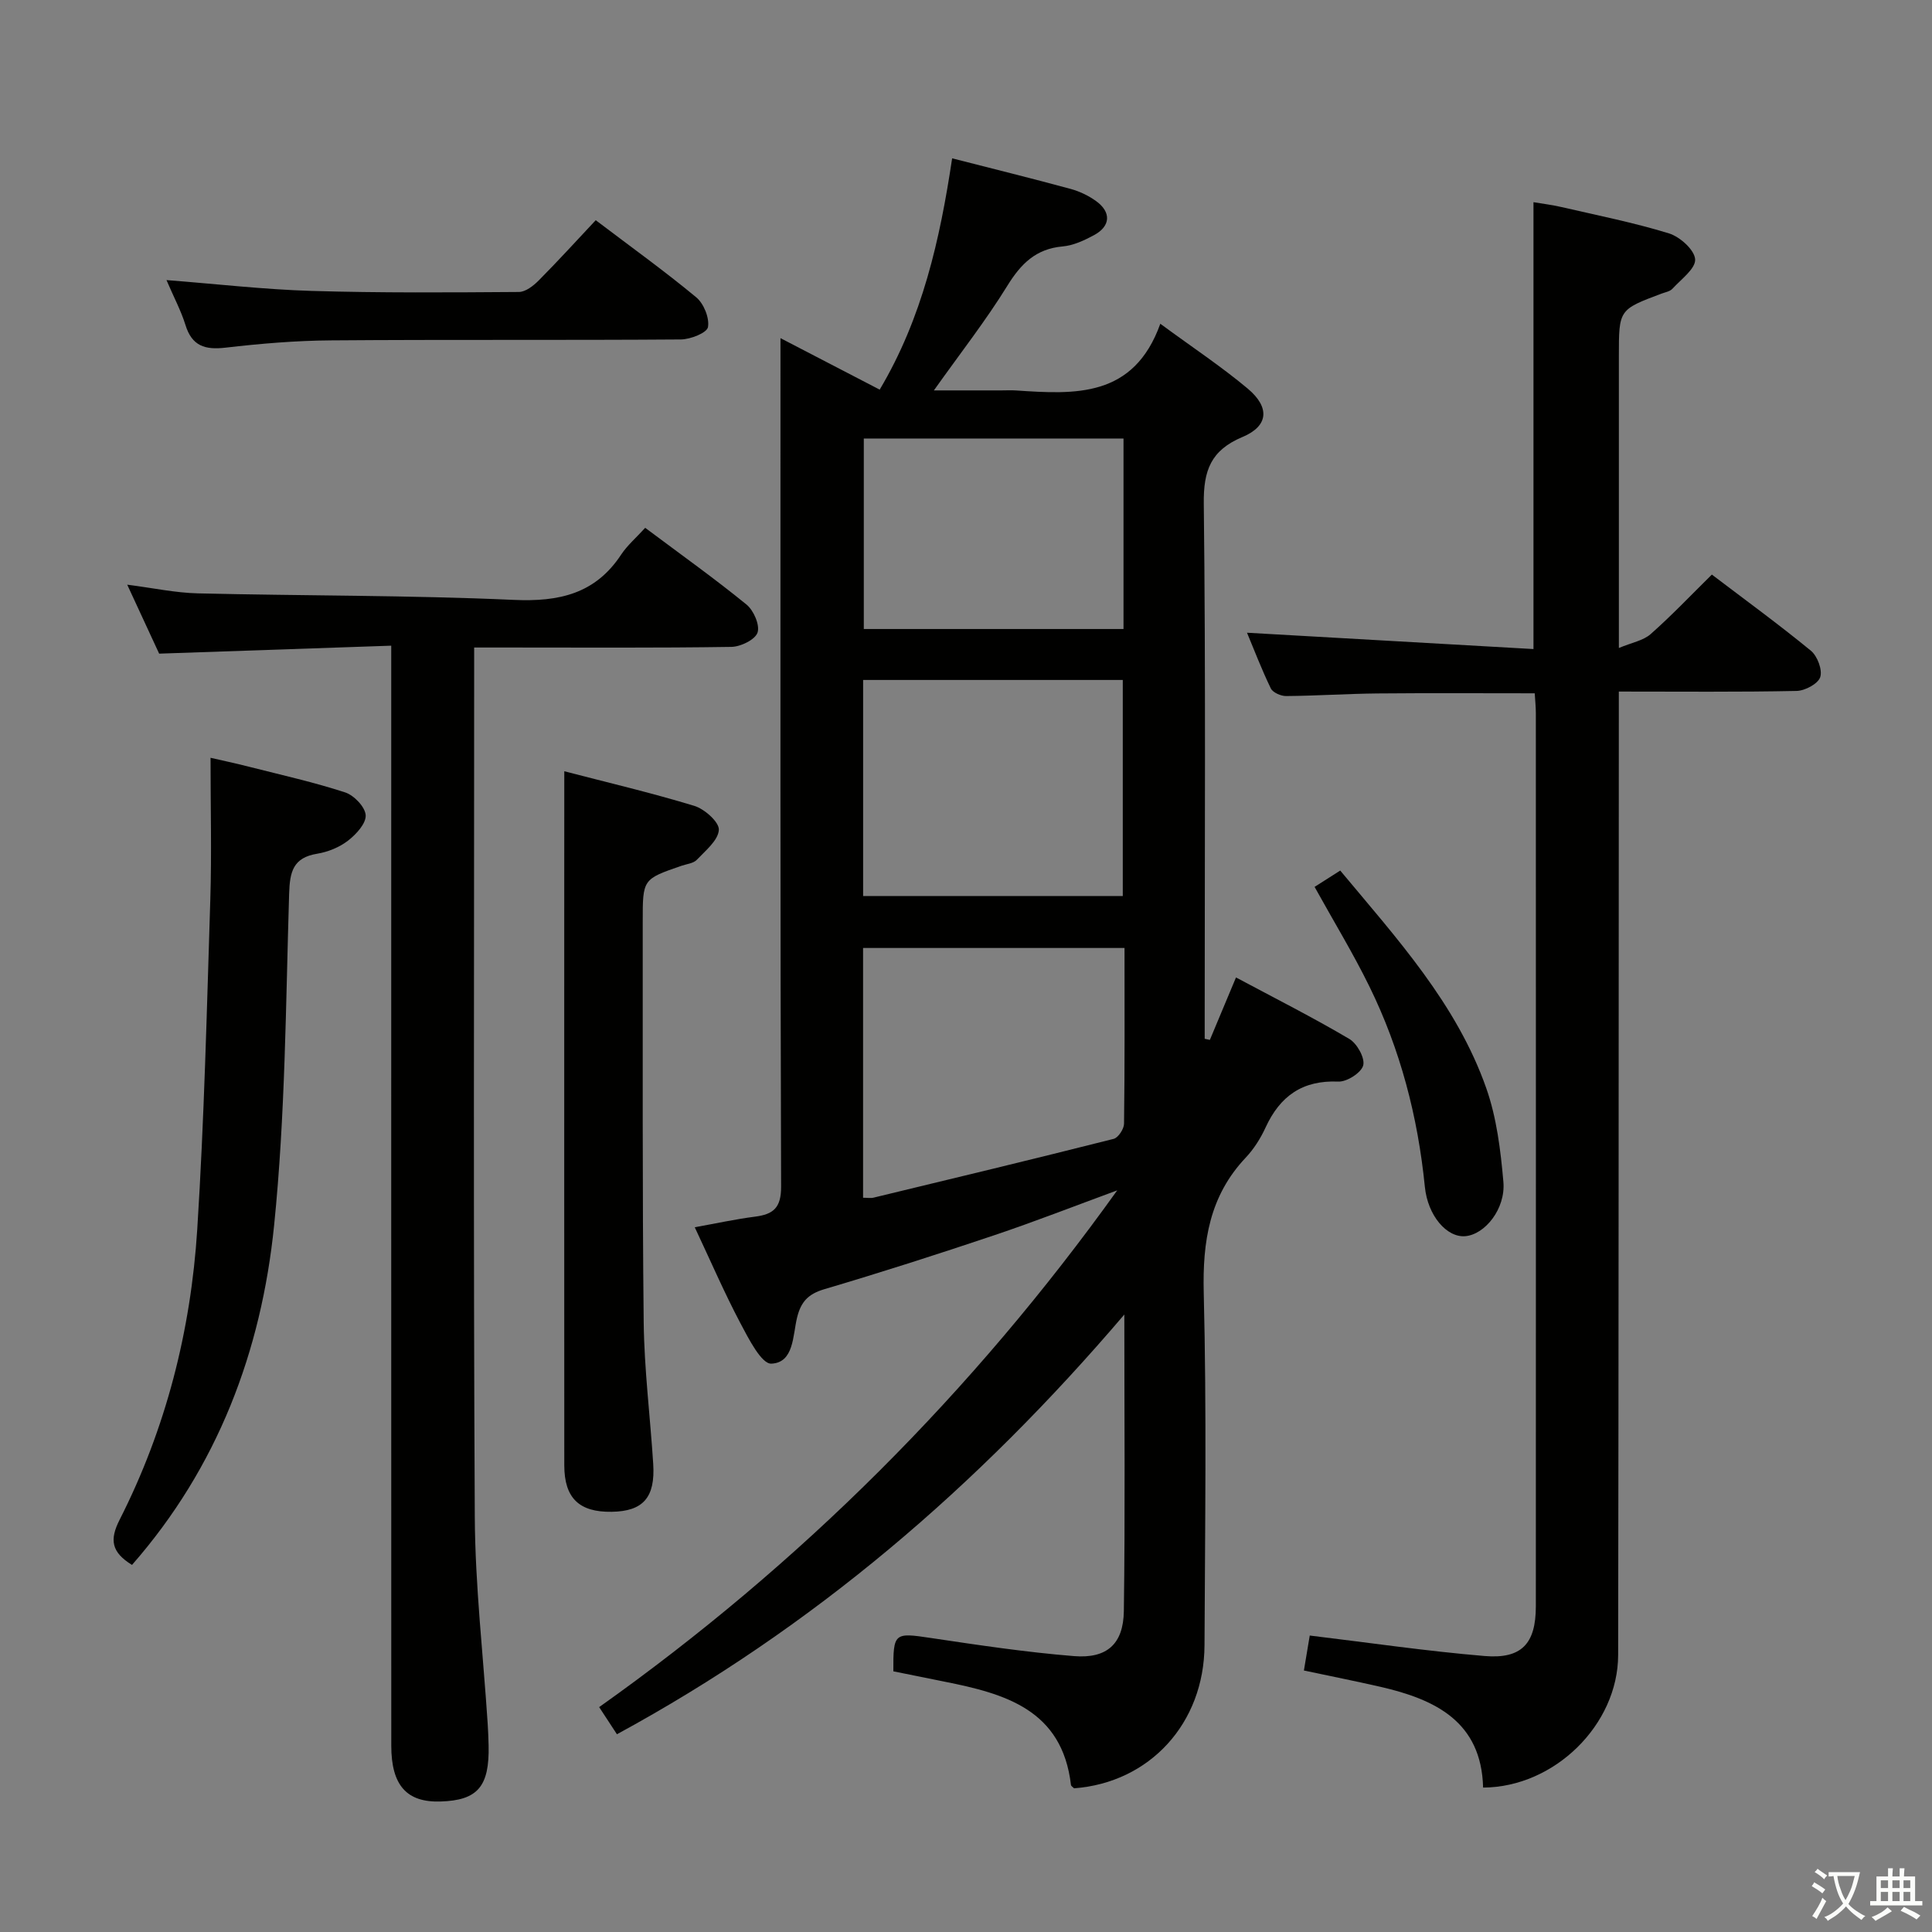 <svg enable-background="new 0 0 400 400" viewBox="0 0 400 400" xmlns="http://www.w3.org/2000/svg"><rect x="0" y="0" width="400" height="400" fill="#808080" stroke="none"/><path d="m377.9 391.2c-.2.3-.4.5-.6.8-.7-.6-1.4-1-2.2-1.5.2-.3.4-.5.5-.8.6.4 1.4.8 2.3 1.5zm-1.8 6.1c-.2-.2-.5-.4-.9-.6.4-.6.8-1.2 1.2-1.9s.7-1.3.9-1.9c.3.3.5.5.8.7-.7 1.3-1.4 2.6-2 3.7zm2.2-9c-.3.3-.5.5-.6.8-.6-.6-1.3-1.1-2-1.5.3-.3.5-.5.6-.7.6.5 1.3.9 2 1.4zm.3.2v-.9h2 4.5c-.3 1.3-.6 2.5-1 3.6s-.9 2.1-1.4 3c.4.5 1 1 1.6 1.4s1.2.8 1.9 1.1c-.3.2-.5.4-.8.8-.4-.3-1-.7-1.6-1.2s-1.2-1.1-1.6-1.6c-.5.6-1.1 1.1-1.7 1.6s-1.4.9-2.1 1.4c-.1-.3-.3-.5-.7-.8.6-.2 1.2-.5 1.9-1s1.4-1.1 2-1.8c-.5-.8-.9-1.6-1.2-2.5s-.6-2-.8-3.2c-.4.1-.7.1-1 .1zm2.5 2.7c.3 1 .7 1.7 1 2.2.3-.5.6-1.1 1-2s.6-1.9.9-3h-3.2-.4c.1.9.3 1.8.7 2.8z" fill="#fbfcfa"/><path d="m396.5 388.5v1.5 3.6h1.5v.9c-.4 0-1 0-1.7 0h-7.9c-.5 0-.9 0-1.2 0v-.9h1.3v-3.5c0-.7 0-1.2 0-1.6h2.4c0-.8 0-1.4 0-1.7h1c0 .3-.1.8-.1 1.7h1.5c0-.8 0-1.4 0-1.7h1c0 .3-.1.9-.1 1.7zm-8.2 9.2c-.2-.3-.5-.5-.8-.8.8-.3 1.4-.6 1.9-.9s1-.7 1.4-1.1c.3.3.6.5.9.8-1.6 1-2.8 1.6-3.4 2zm2.6-6.8v-1.6h-1.5v1.6zm0 2.7v-1.9h-1.5v1.9zm2.4-2.7v-1.6h-1.5v1.6zm0 2.7v-1.9h-1.5v1.9zm.2 2 .7-.8c.4.2.9.5 1.6.8s1.3.7 1.8 1c-.3.3-.5.5-.8.8-.4-.3-1.5-1-3.3-1.8zm2-4.7v-1.6h-1.4v1.6zm0 2.7v-1.9h-1.4v1.9z" fill="#fbfcfa"/><g fill="#010100"><path d="m127.73 359.06c-1.4-2.13-2.48-3.79-3.68-5.62 41.72-29.61 77.37-65.26 107.26-106.99-8.52 3.13-16.97 6.44-25.57 9.33-11.63 3.91-23.32 7.66-35.09 11.14-3.33.99-4.83 2.6-5.63 5.89-.9 3.69-.63 9.32-5.32 9.52-2.05.09-4.72-5.19-6.42-8.4-3.33-6.31-6.16-12.87-9.44-19.84 4.4-.79 8.4-1.67 12.45-2.19 3.83-.49 5.45-1.82 5.43-6.25-.19-56.33-.13-112.66-.13-168.99 0-1.92 0-3.84 0-6.65 7.35 3.81 13.79 7.16 20.54 10.66 8.82-14.83 12.48-31.06 15-47.89 8.47 2.17 16.5 4.15 24.49 6.32 1.88.51 3.77 1.41 5.35 2.56 3.14 2.29 2.96 5.18-.46 7.02-2.01 1.09-4.27 2.14-6.49 2.34-5.56.49-8.65 3.59-11.47 8.16-4.42 7.16-9.64 13.83-15.2 21.65h14.01c1 0 2-.06 3 .01 12.2.82 24.36 1.57 29.87-13.81 6.72 4.94 12.67 8.88 18.1 13.43 4.63 3.89 4.31 7.75-1.08 10.01-6.56 2.76-8.1 6.91-8.02 13.8.41 35.16.19 70.33.19 105.49v5.31c.36.08.71.15 1.07.23 1.72-4.11 3.44-8.23 5.41-12.93 8.09 4.32 15.92 8.28 23.46 12.73 1.6.94 3.27 3.94 2.88 5.47-.39 1.52-3.38 3.44-5.15 3.36-7.43-.32-12.07 2.99-15.07 9.51-1.03 2.24-2.42 4.45-4.11 6.24-7.5 7.94-8.95 17.31-8.69 27.95.61 24.32.27 48.66.16 72.99-.07 16.2-11.37 28.46-27 29.63-.23-.23-.62-.45-.65-.7-1.82-15.59-13.66-18.89-26.17-21.38-3.56-.71-7.12-1.44-10.6-2.14-.04-8.02.19-8.04 7.78-6.9 9.85 1.47 19.71 2.95 29.63 3.75 6.82.55 10.21-2.52 10.31-9.31.28-19.95.1-39.9.1-61.41-30.41 35.67-64.48 64.86-105.05 86.9zm105.09-162.79c-18.4 0-36.14 0-54.13 0v51.71c.92 0 1.58.13 2.17-.02 16.58-4 33.17-7.99 49.71-12.17.95-.24 2.13-2.04 2.15-3.13.16-11.97.1-23.93.1-36.39zm-54.12-10.76h53.76c0-15.15 0-29.88 0-44.73-18.09 0-35.81 0-53.76 0zm53.91-55.28c0-13.27 0-26.18 0-39.44-18.04 0-35.86 0-53.77 0v39.44z"/><path d="m317.49 134.38c0-31.69 0-61.79 0-92.52 1.81.31 3.83.55 5.81 1.01 7.44 1.72 14.95 3.21 22.24 5.45 2.27.7 5.29 3.41 5.42 5.37.12 1.93-2.91 4.13-4.7 6.09-.51.56-1.48.72-2.26 1.01-8.82 3.31-8.83 3.31-8.83 12.86v60.51c2.7-1.13 5.05-1.53 6.57-2.87 4.35-3.84 8.36-8.07 12.68-12.33 6.87 5.22 13.85 10.3 20.5 15.76 1.35 1.11 2.43 3.97 1.94 5.47-.45 1.38-3.16 2.83-4.9 2.86-11.98.25-23.96.13-36.8.13v6.54c-.04 64.31-.03 128.63-.14 192.94-.03 14.42-13.18 27.37-27.96 27.44-.34-13.65-9.88-18.26-21.29-20.87-5.16-1.18-10.35-2.21-15.81-3.37.45-2.68.84-5.07 1.21-7.24 12.2 1.47 24.17 3.23 36.2 4.24 7.7.65 10.6-2.59 10.61-10.26.02-61.65.01-123.3 0-184.94 0-1.3-.14-2.6-.23-4.12-10.98 0-21.75-.07-32.52.03-6.32.06-12.63.49-18.95.54-1.08.01-2.75-.72-3.17-1.58-1.92-3.96-3.49-8.09-4.93-11.53 19.82 1.14 39.47 2.26 59.31 3.38z"/><path d="m133.58 109.28c7.51 5.62 14.42 10.54 20.98 15.89 1.48 1.21 2.8 4.25 2.28 5.8-.5 1.47-3.49 2.93-5.41 2.96-15.66.24-31.33.13-46.99.13-1.82 0-3.64 0-6.27 0v5.55c0 58.16-.18 116.32.13 174.47.08 14.27 1.74 28.52 2.67 42.79.1 1.5.15 3 .19 4.49.19 8.52-2.26 11.38-9.93 11.62-7.02.23-10.22-3.33-10.22-11.56-.02-73.64-.01-147.3-.01-220.95 0-1.96 0-3.91 0-6.79-16.07.55-31.63 1.09-48.05 1.65-1.83-3.95-4.02-8.7-6.61-14.28 5.37.69 9.99 1.69 14.63 1.8 21.8.52 43.63.37 65.41 1.35 9.39.42 16.88-1.25 22.24-9.4 1.28-1.92 3.1-3.47 4.96-5.52z"/><path d="m116.83 159.68c8.75 2.28 17.93 4.43 26.93 7.17 2.12.65 5.16 3.36 5.07 4.96-.12 2.16-2.75 4.29-4.56 6.2-.71.75-2.1.87-3.2 1.25-8 2.76-8.01 2.76-8 11.54.03 27.64-.1 55.29.2 82.93.11 9.78 1.35 19.55 1.97 29.34.45 6.97-2.09 9.83-8.59 9.93-6.73.11-9.81-2.83-9.82-9.6-.02-37.8-.01-75.6-.01-113.41.01-9.92.01-19.85.01-30.31z"/><path d="m27.33 324c-4.3-2.65-4.66-5.22-2.57-9.34 9.59-18.88 14.75-39.14 16.08-60.16 1.44-22.7 1.98-45.45 2.7-68.19.3-9.6.05-19.22.05-29.42 2.01.47 5.14 1.13 8.23 1.92 6.57 1.67 13.21 3.15 19.64 5.25 1.84.6 4.15 3.02 4.25 4.72.1 1.72-1.98 3.97-3.66 5.27-1.77 1.37-4.13 2.33-6.36 2.7-5.03.82-5.69 3.74-5.83 8.3-.7 22.9-.79 45.9-3.11 68.66-2.64 26.01-11.65 50.01-29.42 70.29z"/><path d="m34.47 57.99c10.55.82 20.27 1.95 30.02 2.24 14.3.43 28.63.32 42.94.22 1.39-.01 3.01-1.28 4.1-2.38 3.97-4 7.77-8.17 11.81-12.48 7.41 5.62 14.29 10.56 20.8 15.96 1.57 1.3 2.77 4.27 2.44 6.17-.21 1.19-3.62 2.54-5.6 2.56-24.15.18-48.3 0-72.44.19-7.29.05-14.61.67-21.86 1.51-4.25.49-6.95-.34-8.29-4.72-.92-2.96-2.42-5.75-3.92-9.27z"/><path d="m272.17 183.62c1.9-1.21 3.54-2.26 5.31-3.38 11.75 14.1 24.09 27.59 30.23 45.04 2.16 6.14 2.98 12.88 3.55 19.41.49 5.59-3.83 10.91-7.9 11.25-3.81.31-7.76-4.22-8.36-10.24-1.45-14.5-5.07-28.41-11.49-41.48-3.36-6.85-7.34-13.38-11.34-20.6z"/></g></svg>